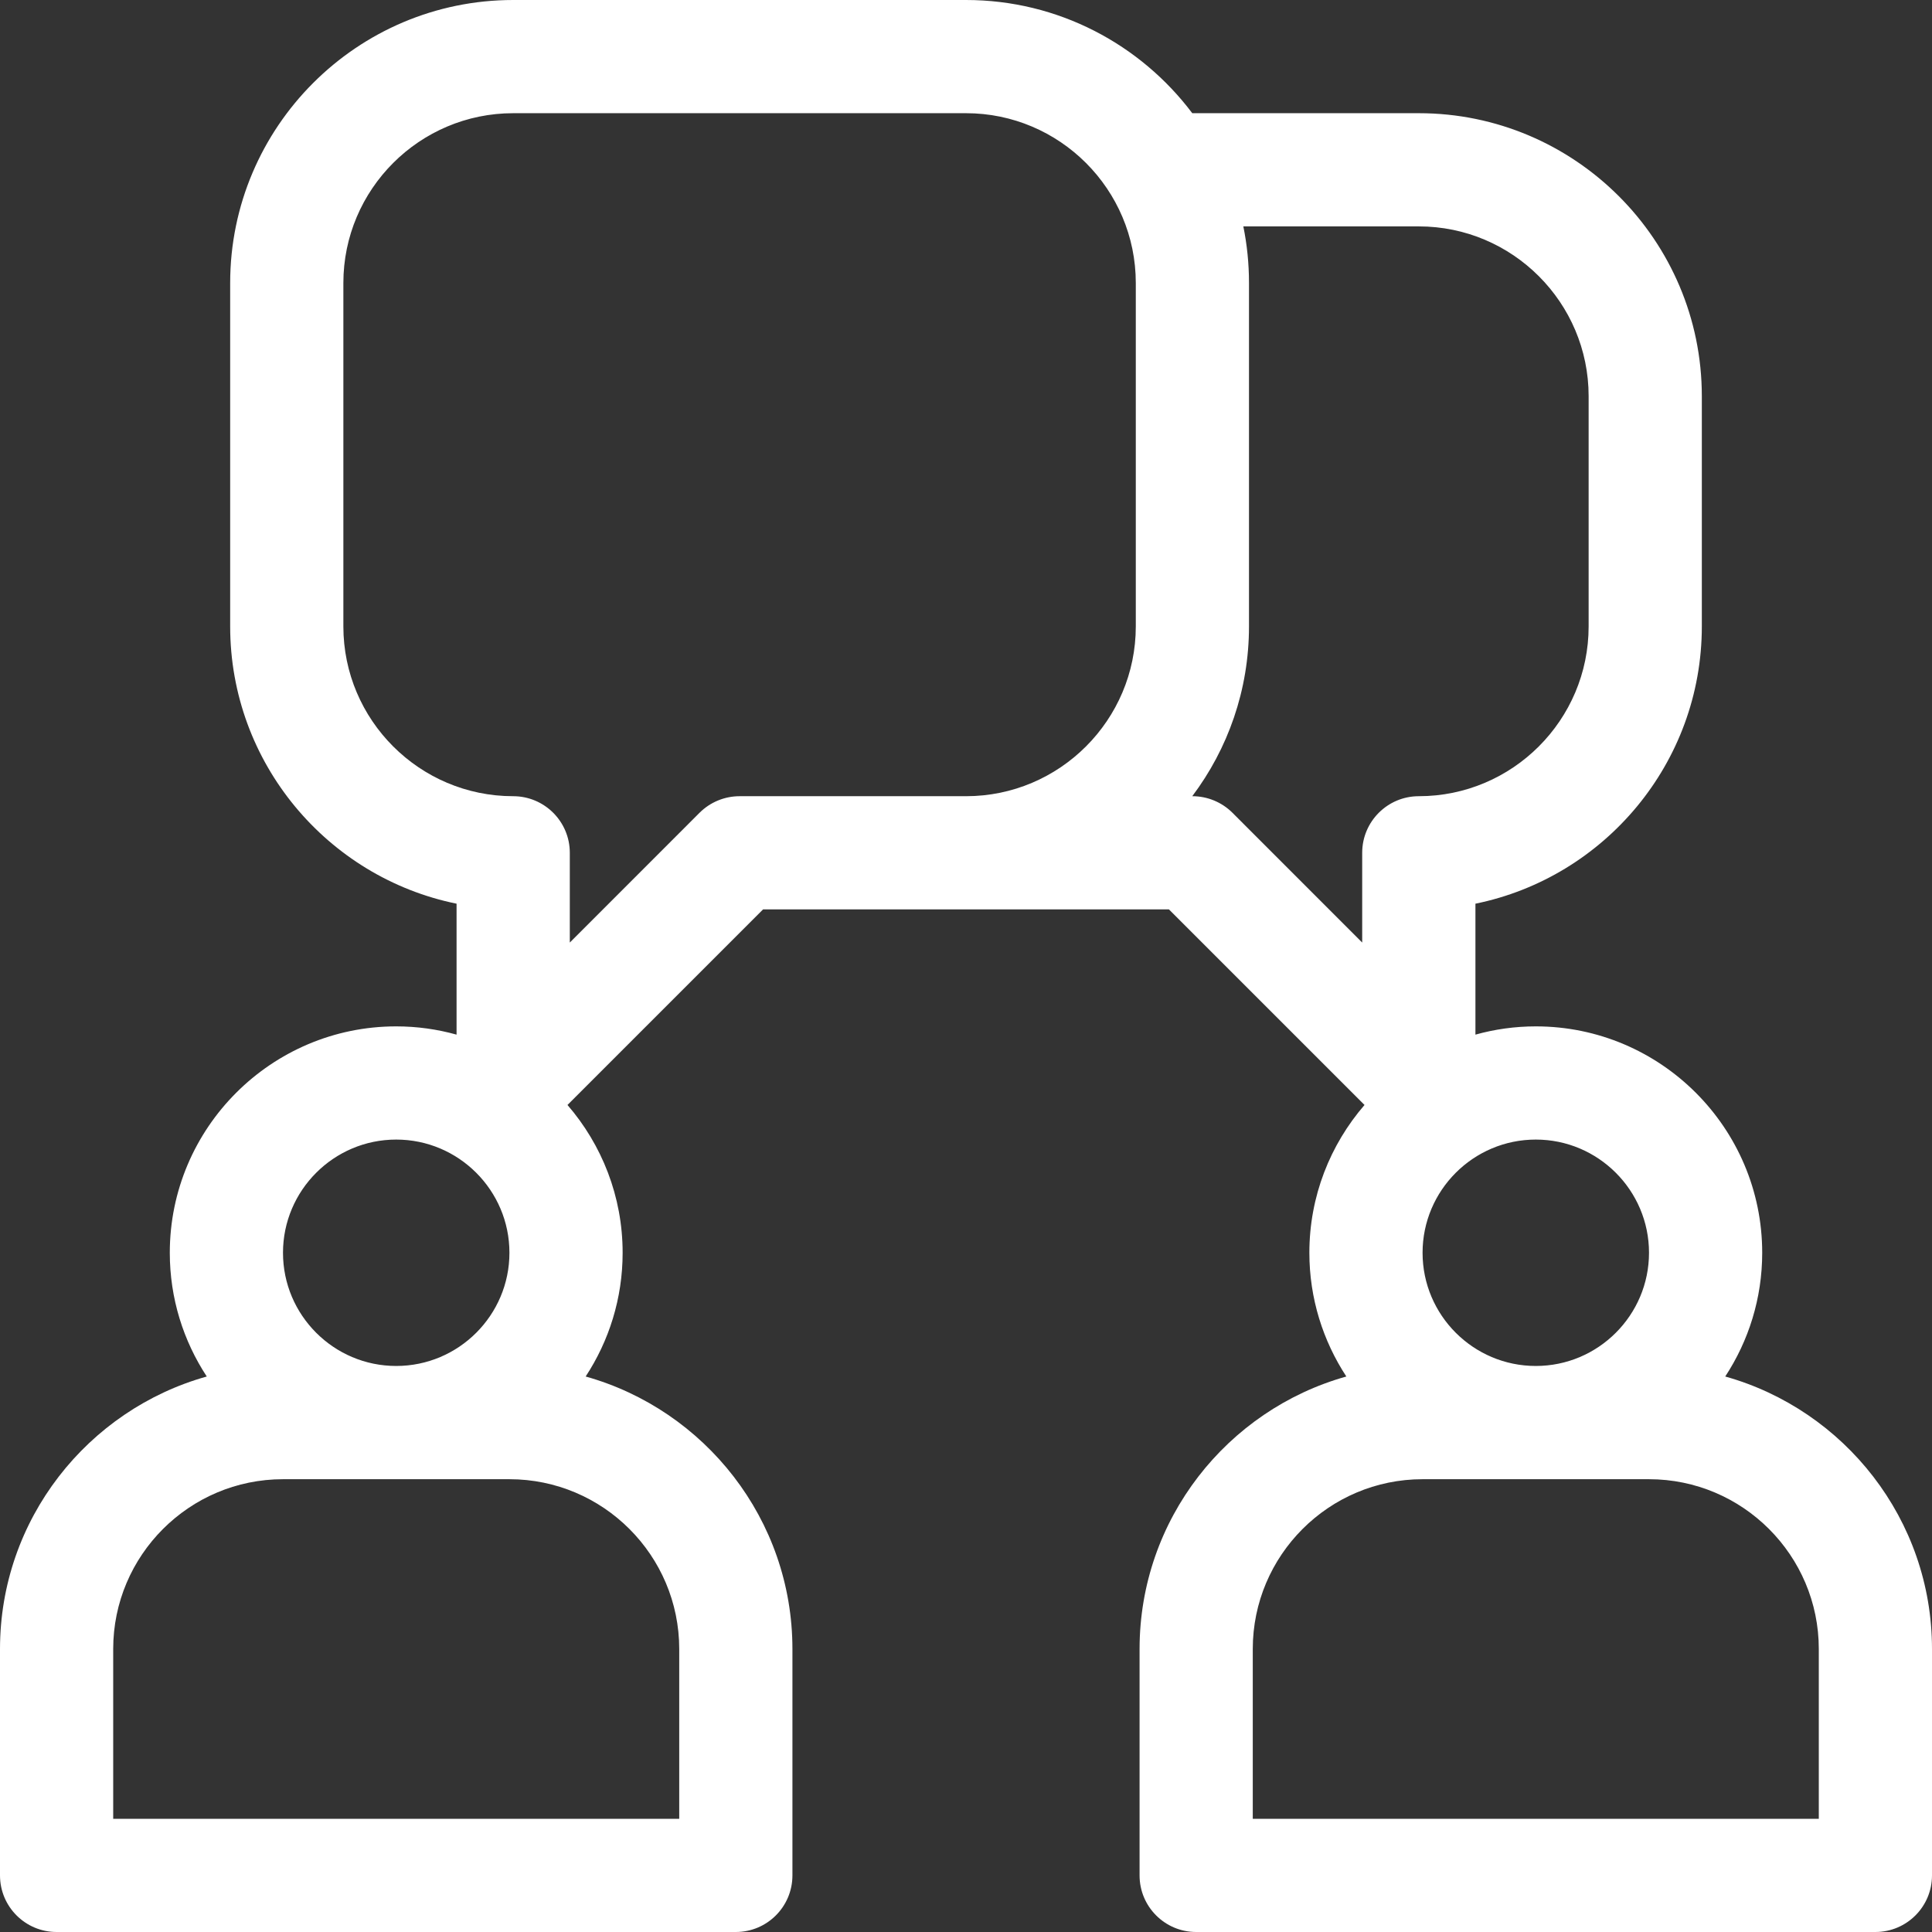 <?xml version="1.0" encoding="UTF-8"?> <svg xmlns="http://www.w3.org/2000/svg" width="44" height="44" viewBox="0 0 44 44" fill="none"><rect x="0" y="0" width="44" height="44" fill="#333333" stroke="none"/><path d="M39.291 31.349C39.823 30.538 40.133 29.571 40.133 28.531C40.133 25.688 37.82 23.375 34.977 23.375C34.5 23.375 34.04 23.441 33.602 23.563V20.581C36.54 19.983 38.758 17.378 38.758 14.266V9.023C38.758 5.469 35.866 2.578 32.312 2.578H27.153C25.976 1.014 24.104 0 22 0H11.688C8.134 0 5.242 2.891 5.242 6.445V14.266C5.242 17.378 7.46 19.983 10.398 20.581V23.563C9.96 23.441 9.5 23.375 9.023 23.375C6.18 23.375 3.867 25.688 3.867 28.531C3.867 29.571 4.177 30.538 4.709 31.349C1.996 32.109 0 34.602 0 37.555V42.711C0 43.423 0.577 44 1.289 44H16.758C17.47 44 18.047 43.423 18.047 42.711V37.555C18.047 34.602 16.051 32.109 13.338 31.349C13.87 30.538 14.18 29.571 14.18 28.531C14.18 27.245 13.705 26.069 12.924 25.165L17.378 20.711H22H26.622L31.076 25.165C30.295 26.069 29.82 27.245 29.82 28.531C29.82 29.571 30.131 30.538 30.662 31.349C27.949 32.109 25.953 34.602 25.953 37.555V42.711C25.953 43.423 26.53 44 27.242 44H42.711C43.423 44 44 43.423 44 42.711V37.555C44 34.602 42.004 32.109 39.291 31.349ZM9.023 25.953C10.445 25.953 11.602 27.11 11.602 28.531C11.602 29.953 10.445 31.109 9.023 31.109C7.602 31.109 6.445 29.953 6.445 28.531C6.445 27.11 7.602 25.953 9.023 25.953ZM15.469 37.555V41.422H2.578V37.555C2.578 35.422 4.313 33.688 6.445 33.688H11.602C13.734 33.688 15.469 35.422 15.469 37.555ZM25.867 14.266C25.867 16.398 24.132 18.133 22 18.133H16.844C16.502 18.133 16.174 18.269 15.932 18.51L12.977 21.466V19.422C12.977 18.71 12.399 18.133 11.688 18.133C9.555 18.133 7.82 16.398 7.82 14.266V6.445C7.82 4.313 9.555 2.578 11.688 2.578H22C24.132 2.578 25.867 4.313 25.867 6.445V14.266ZM34.977 25.953C36.398 25.953 37.555 27.11 37.555 28.531C37.555 29.953 36.398 31.109 34.977 31.109C33.555 31.109 32.398 29.953 32.398 28.531C32.398 27.11 33.555 25.953 34.977 25.953ZM31.023 19.422V21.466L28.068 18.51C27.826 18.269 27.498 18.133 27.156 18.133H27.153C27.964 17.055 28.445 15.716 28.445 14.266V6.445C28.445 6.004 28.401 5.573 28.316 5.156H32.312C34.445 5.156 36.18 6.891 36.18 9.023V14.266C36.18 16.398 34.445 18.133 32.312 18.133C31.601 18.133 31.023 18.71 31.023 19.422ZM41.422 41.422H28.531V37.555C28.531 35.422 30.266 33.688 32.398 33.688H37.555C39.687 33.688 41.422 35.422 41.422 37.555V41.422Z" fill="white"></path></svg> 